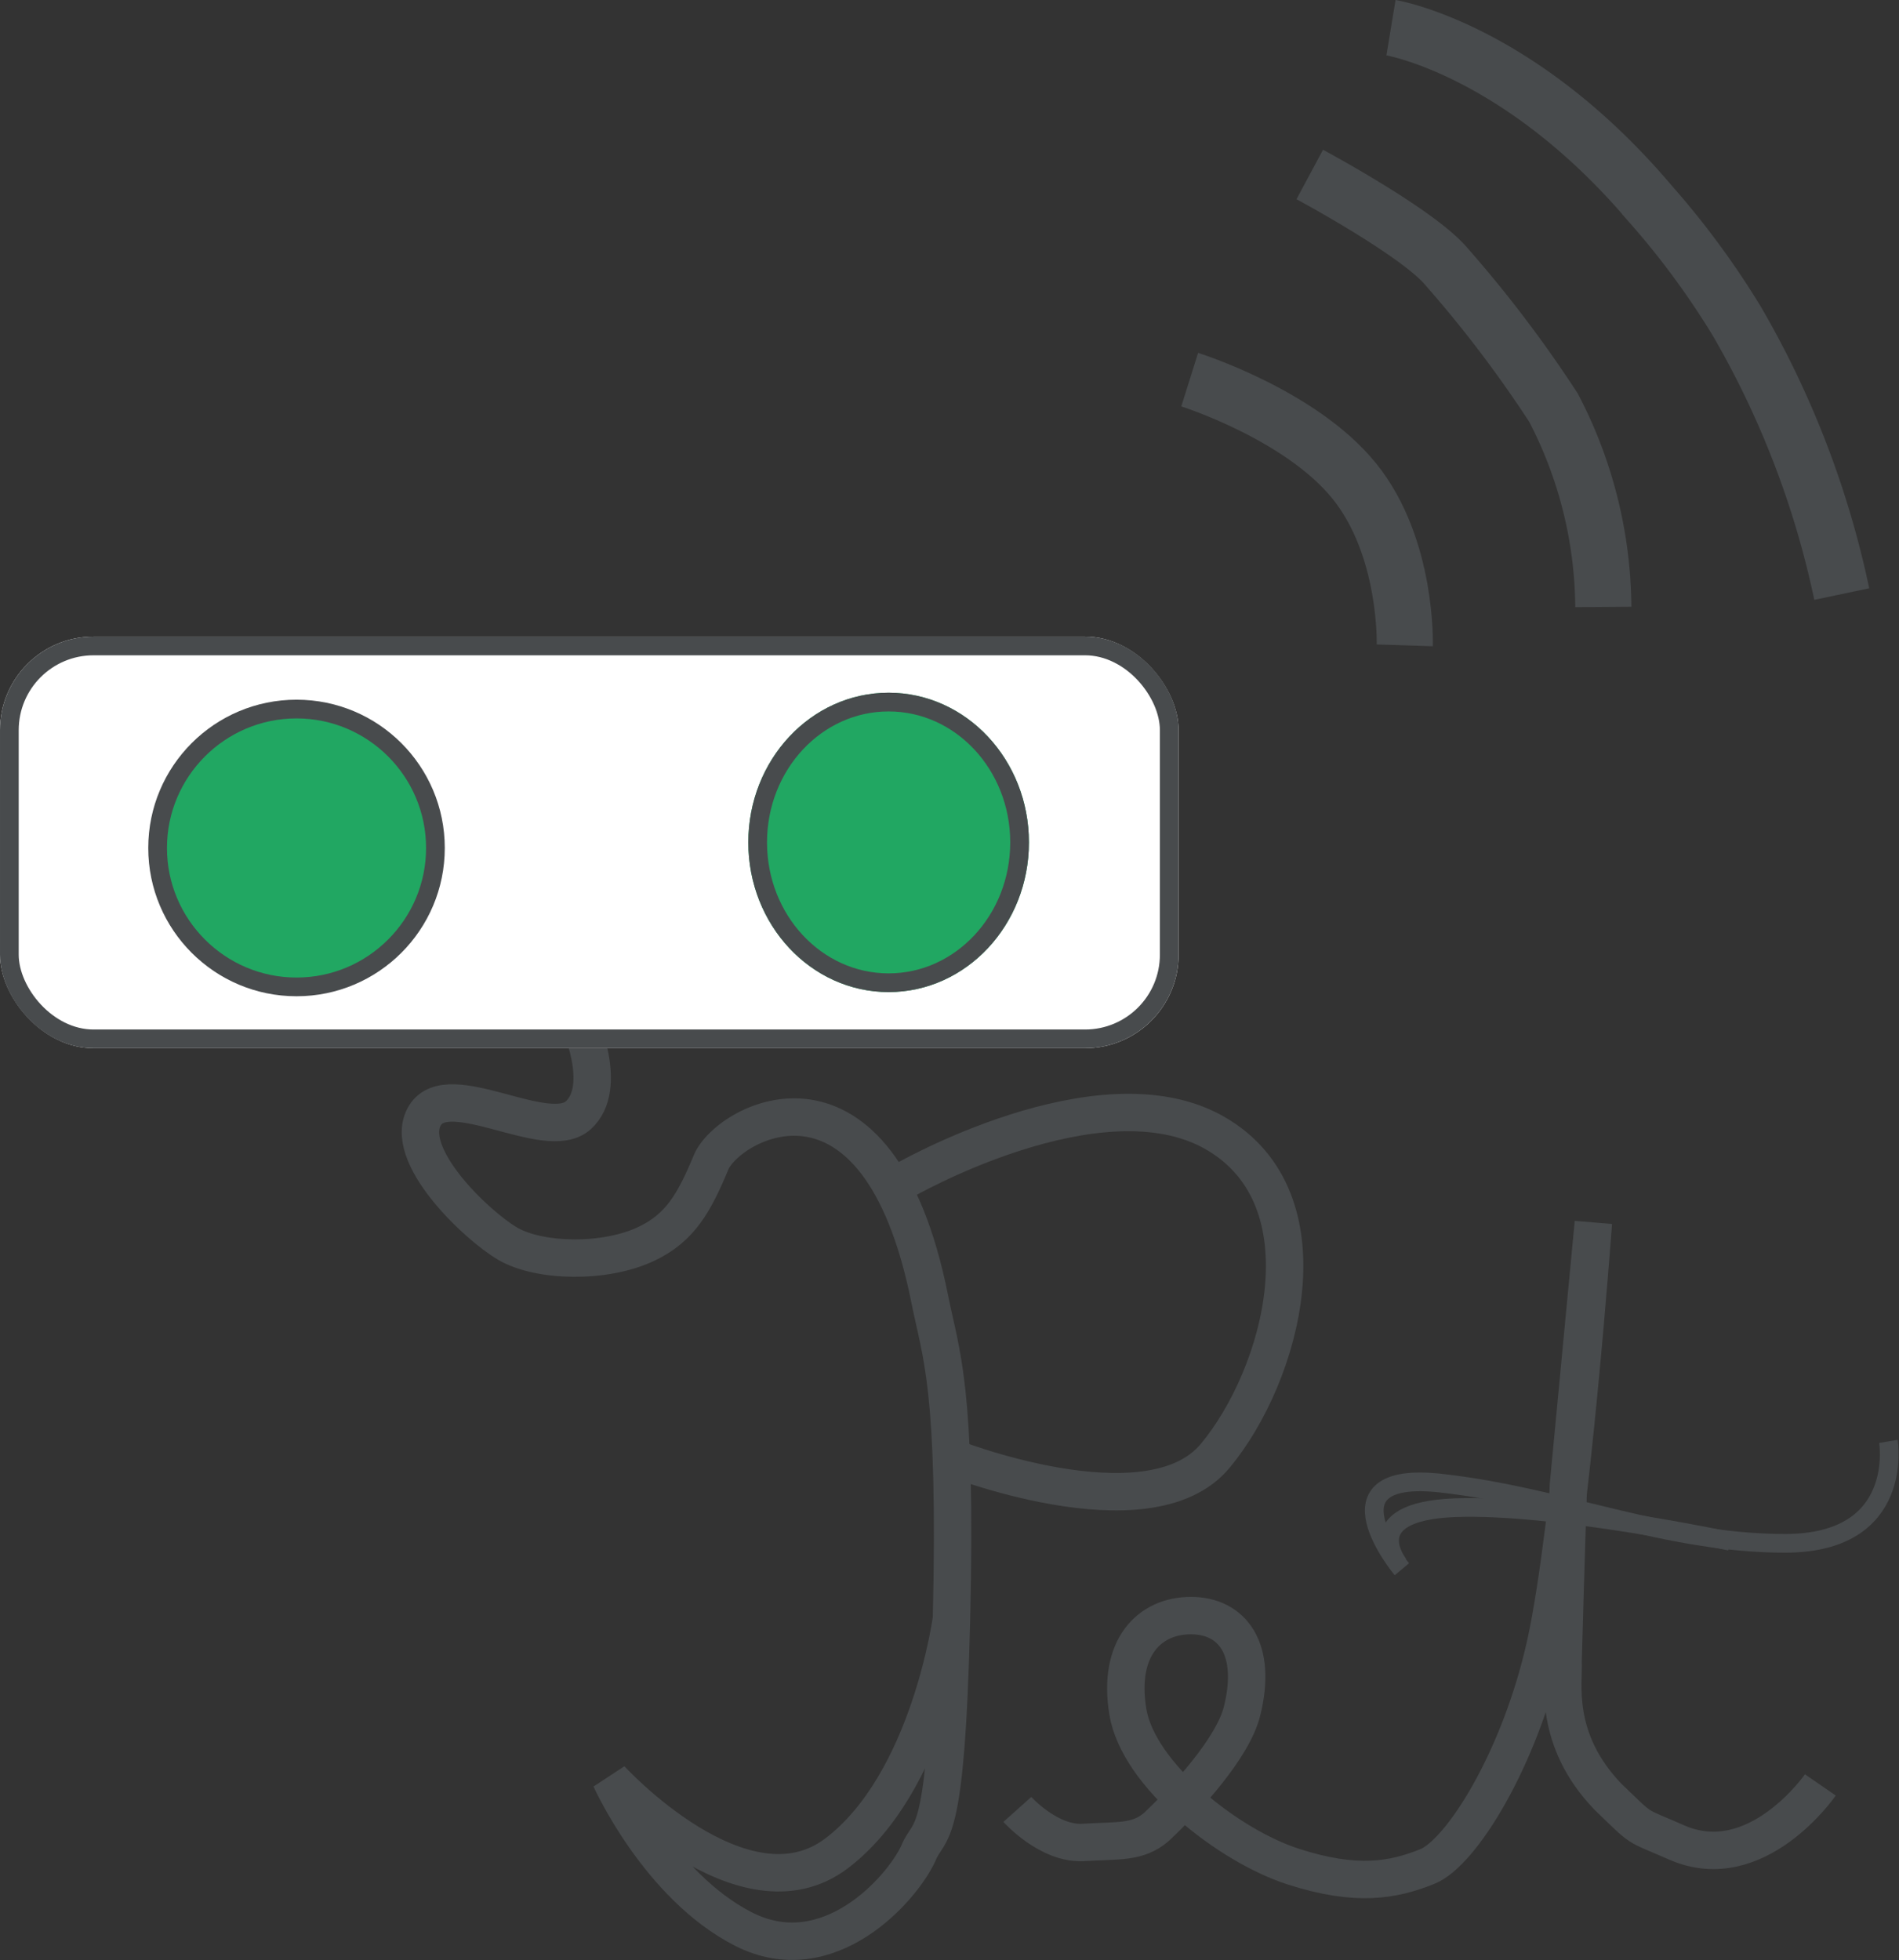 <svg xmlns="http://www.w3.org/2000/svg" width="101.508" height="104.775" viewBox="0 0 101.508 104.775">
  <rect x="0" y="0" width="101.508" height="104.775" fill="#333333" stroke="none"/>
  <g id="logotipo" transform="translate(0 42.8)">
    <path id="path" d="M372.792,69.111s1.678,3.636,0,5.146-6.919-2.062-8.19,0,2.744,5.884,4.423,6.863,5.185,1.068,7.422,0c1.794-.856,2.541-2.174,3.448-4.353s8.913-6.562,11.683,7.291c.6,3.012,1.458,4.666,1.167,17.06s-1.175,11.091-1.773,12.585c-.875,1.9-4.809,6.361-9.35,4.045s-7.1-8.027-7.1-8.027,7.091,7.762,12.079,3.982,6.148-12.585,6.148-12.585" transform="translate(-341.884 -57.446)" fill="none" stroke="#484b4d" stroke-width="2"/>
    <g id="shape" transform="translate(0 -8.776)" fill="#fff" stroke="#484b4d" stroke-width="1">
      <rect width="63" height="22" rx="5" stroke="none"/>
      <rect x="0.5" y="0.5" width="62" height="21" rx="4.5" fill="none"/>
    </g>
    <g id="ondas" transform="translate(63.593 -41.32)">
      <path id="Caminho_37" data-name="Caminho 37" d="M-3113.758,608.416s5.917,1.86,8.791,5.41,2.705,8.791,2.705,8.791" transform="translate(3113.758 -589.605)" fill="none" stroke="#484b4d" stroke-width="3"/>
      <path id="Caminho_38" data-name="Caminho 38" d="M-3116.66,602.58s5.745,3.082,7.286,4.9a65.757,65.757,0,0,1,5.744,7.566,23.335,23.335,0,0,1,2.662,10.648" transform="translate(3123.078 -594.734)" fill="none" stroke="#484b4d" stroke-width="3"/>
      <path id="Caminho_38-2" data-name="Caminho 38" d="M-3122.18,600.68s6.848,1.129,13.854,9.4a44.12,44.12,0,0,1,4.641,6.3,49.165,49.165,0,0,1,5.6,14.571" transform="translate(3132.94 -600.68)" fill="none" stroke="#484b4d" stroke-width="3"/>
    </g>
    <g id="olhos" transform="translate(7.925 -5.403)">
      <g id="Caminho_43" data-name="Caminho 43" transform="translate(0 0)" fill="#21a762">
        <path d="M 7.925 15.35 C 3.831 15.35 0.5 12.019 0.5 7.925 C 0.5 3.831 3.831 0.5 7.925 0.5 C 12.019 0.5 15.35 3.831 15.35 7.925 C 15.35 12.019 12.019 15.35 7.925 15.35 Z" stroke="none"/>
        <path d="M 7.925 1 C 4.107 1 1 4.107 1 7.925 C 1 11.744 4.107 14.85 7.925 14.85 C 11.744 14.85 14.85 11.744 14.85 7.925 C 14.85 4.107 11.744 1 7.925 1 M 7.925 -4.76837158203125e-06 C 12.302 -4.76837158203125e-06 15.85 3.548 15.85 7.925 C 15.85 12.302 12.302 15.85 7.925 15.85 C 3.548 15.85 -4.76837158203125e-06 12.302 -4.76837158203125e-06 7.925 C -4.76837158203125e-06 3.548 3.548 -4.76837158203125e-06 7.925 -4.76837158203125e-06 Z" stroke="none" fill="#484b4d"/>
      </g>
      <g id="Elipse_2" data-name="Elipse 2" transform="translate(32.075 -0.373)" fill="#21a762" stroke="#484b4d" stroke-width="1">
        <ellipse cx="7.5" cy="8" rx="7.5" ry="8" stroke="none"/>
        <ellipse cx="7.5" cy="8" rx="7" ry="7.5" fill="none"/>
      </g>
    </g>
    <path id="Caminho_39" data-name="Caminho 39" d="M62.865,49.521S73.44,43.4,79.586,46.945s3.586,12.935,0,17.246-14.344,0-14.344,0" transform="translate(-14.629 -29.18)" fill="none" stroke="#484b4d" stroke-width="2"/>
    <path id="Caminho_40" data-name="Caminho 40" d="M70.619,84.629s1.681,1.881,3.537,1.765,2.9.035,3.9-.832c1.664-1.57,4.085-4.241,4.57-6.169.843-3.353-.523-5.123-2.732-5.123s-3.928,1.708-3.372,5.123,5.421,7.188,8.836,8.29,5.361.724,7.172,0,4.952-5.728,6.318-11.876,2.561-22.54,2.561-22.54L100.075,67.3s-.139,4.055-.285,9.412c.063,1.061-.574,4.147,2.4,7.242,1.956,1.878,1.355,1.422,3.668,2.44,4.269,1.878,7.684-3.074,7.684-3.074" transform="translate(-16.238 -30.721)" fill="none" stroke="#484b4d" stroke-width="2"/>
    <g id="Grupo_8" data-name="Grupo 8" transform="translate(73.459 34.242)">
      <path id="Caminho_41" data-name="Caminho 41" d="M91.167,60.856s-4.449-5.337,2.1-4.6,11.953,3.214,18.389,3.214,5.517-5.447,5.517-5.447" transform="translate(-89.691 -54.026)" fill="none" stroke="#484b4d" stroke-width="1"/>
      <path id="Caminho_42" data-name="Caminho 42" d="M-2230.793,674.518s-2.271-2.832,3.028-3.029,14.694,1.795,14.694,1.795" transform="translate(2232.095 -667.949)" fill="none" stroke="#484b4d" stroke-width="1"/>
    </g>
  </g>
</svg>
